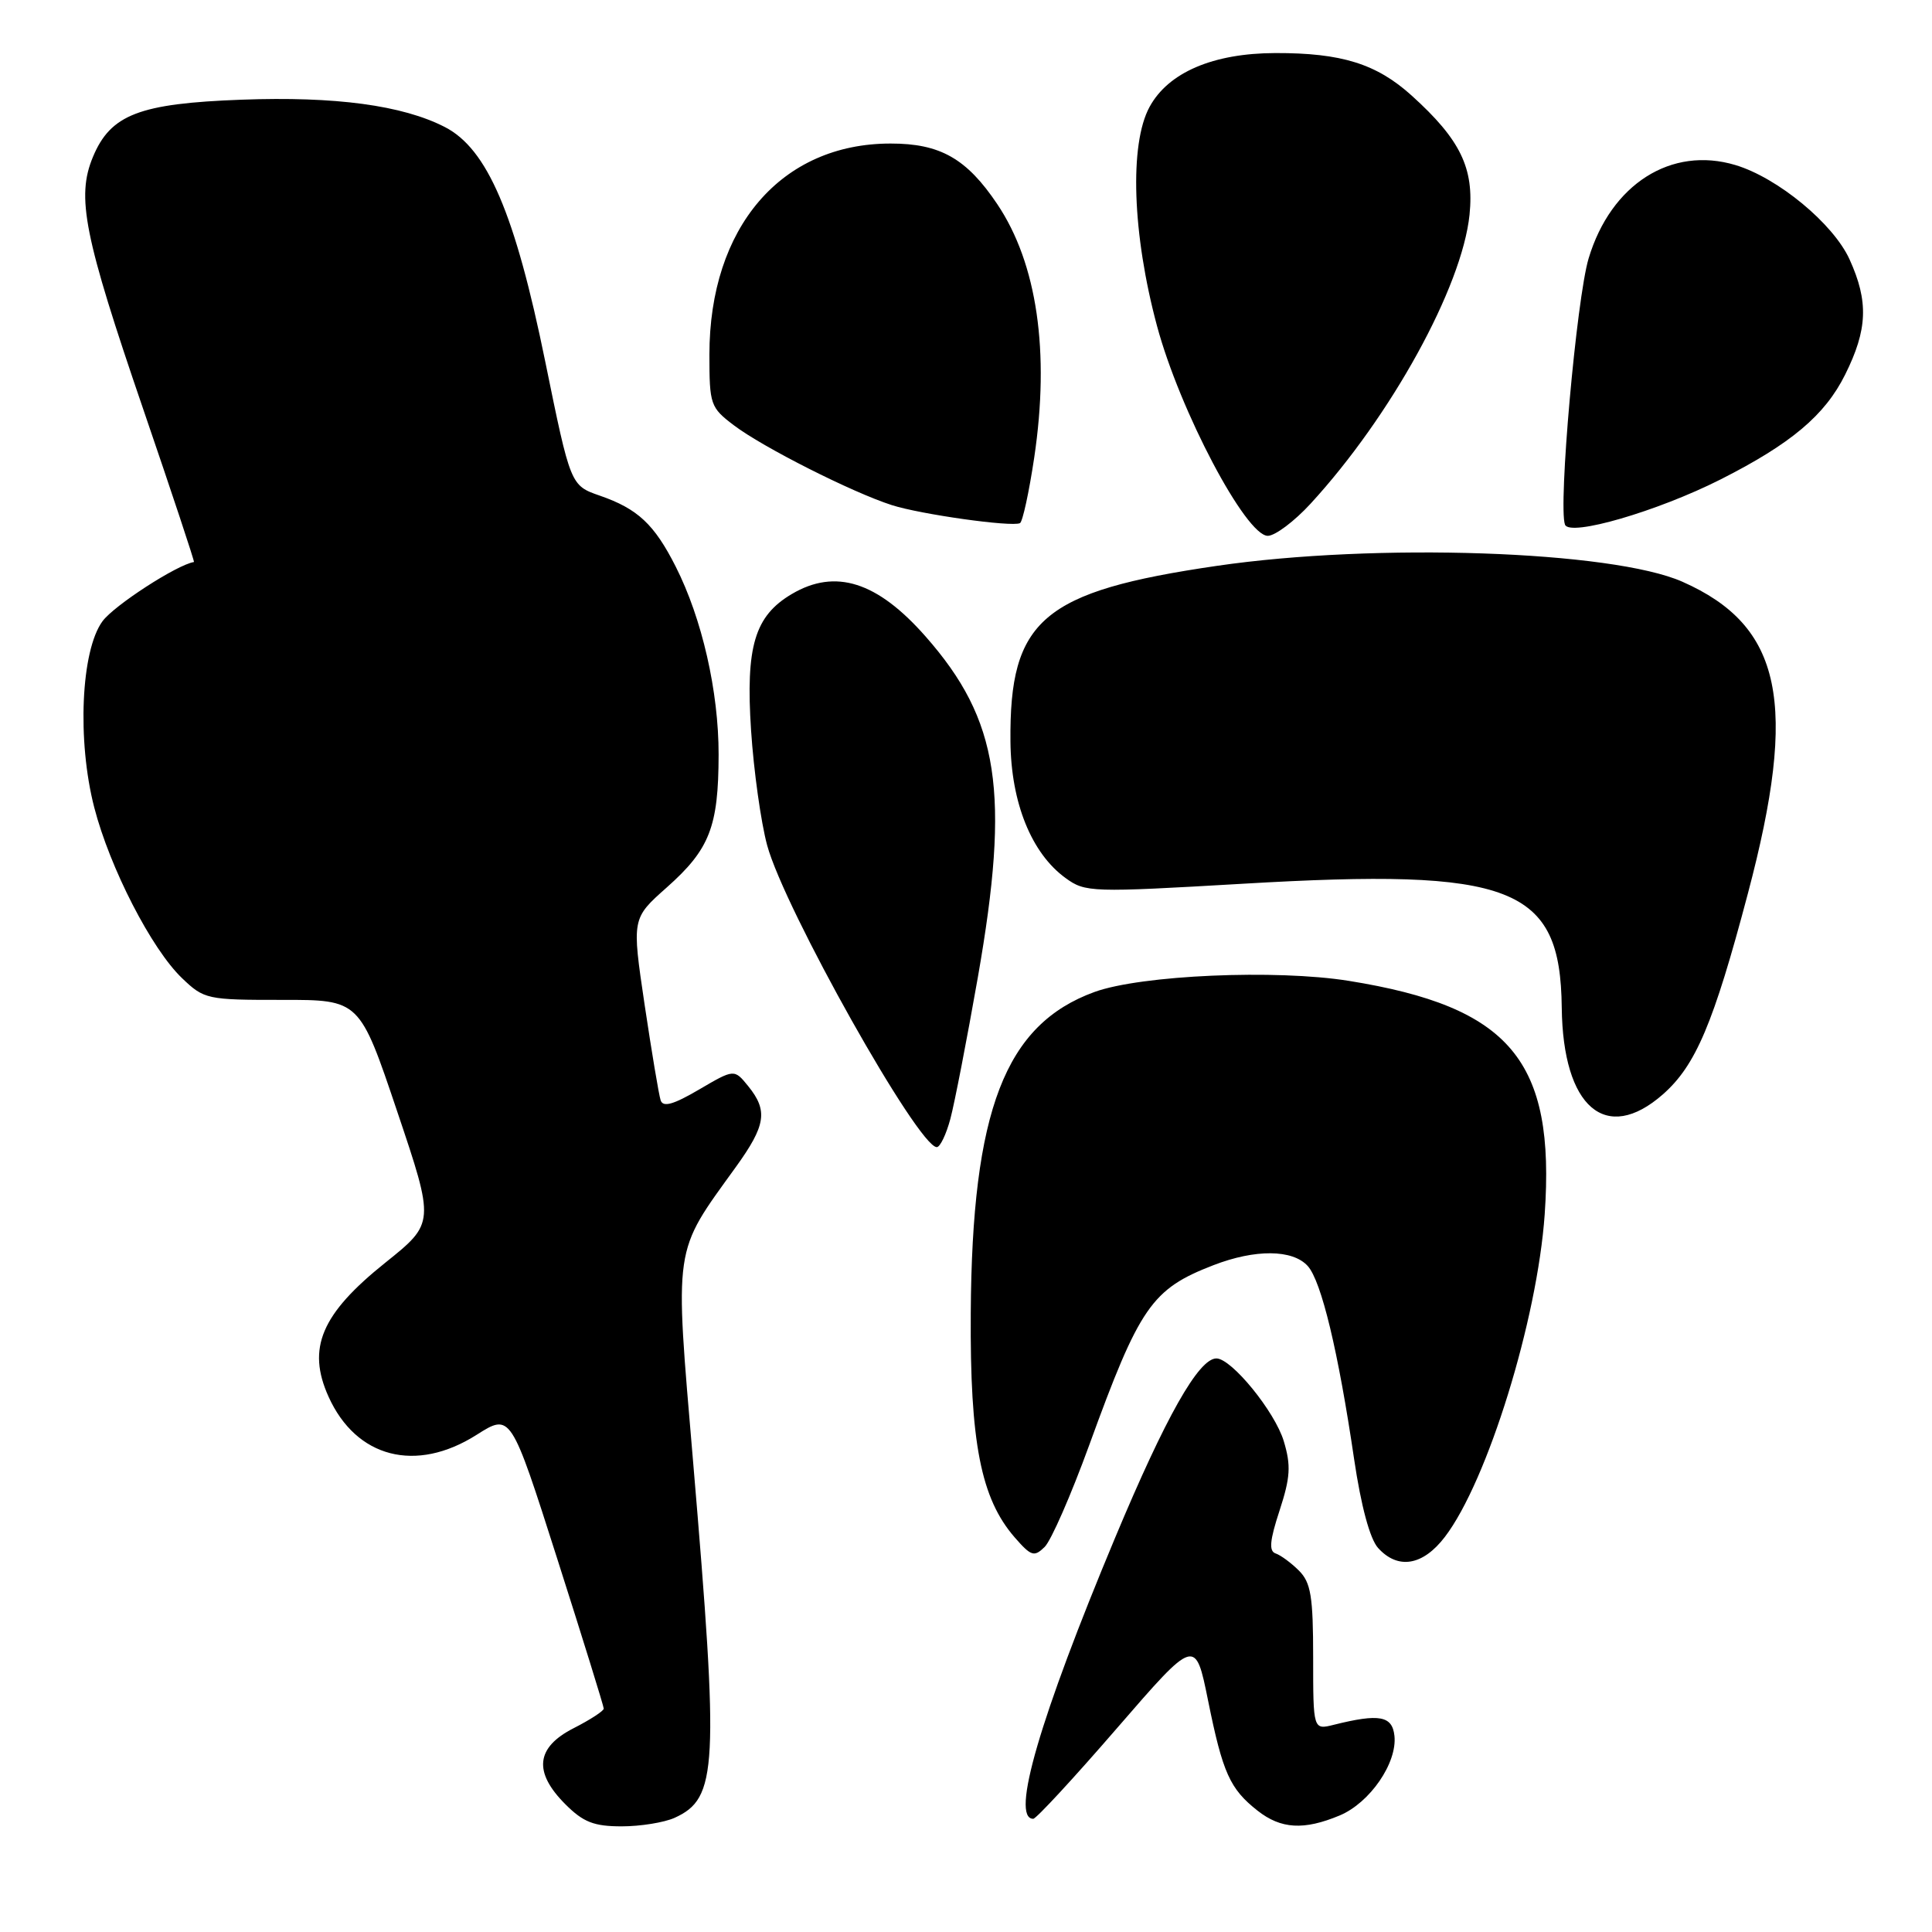 <?xml version="1.0" encoding="UTF-8" standalone="no"?>
<!DOCTYPE svg PUBLIC "-//W3C//DTD SVG 1.1//EN" "http://www.w3.org/Graphics/SVG/1.1/DTD/svg11.dtd" >
<svg xmlns="http://www.w3.org/2000/svg" xmlns:xlink="http://www.w3.org/1999/xlink" version="1.1" viewBox="0 0 256 256">
 <g >
 <path fill="currentColor"
d=" M 89.39 240.87 C 95.08 238.28 95.28 234.34 91.84 193.70 C 89.38 164.63 89.15 166.22 97.50 154.64 C 101.48 149.12 101.78 147.18 99.15 143.93 C 97.29 141.64 97.29 141.64 92.63 144.37 C 89.22 146.37 87.86 146.75 87.54 145.80 C 87.30 145.08 86.35 139.37 85.41 133.10 C 83.72 121.70 83.72 121.70 88.34 117.60 C 94.04 112.54 95.20 109.56 95.22 100.00 C 95.23 91.62 93.02 81.95 89.53 75.07 C 86.69 69.46 84.50 67.42 79.49 65.68 C 75.60 64.33 75.60 64.33 72.25 47.92 C 68.25 28.31 64.57 19.72 58.94 16.83 C 53.33 13.95 44.44 12.75 32.00 13.21 C 18.47 13.71 14.66 15.17 12.32 20.78 C 10.09 26.11 11.12 31.26 18.99 54.25 C 22.79 65.35 25.81 74.45 25.70 74.47 C 23.44 74.83 15.11 80.23 13.58 82.32 C 10.73 86.20 10.20 98.14 12.49 107.00 C 14.56 115.00 20.08 125.75 24.12 129.61 C 27.04 132.41 27.44 132.50 37.39 132.49 C 47.65 132.48 47.65 132.48 52.63 147.27 C 57.61 162.06 57.61 162.06 51.06 167.31 C 42.56 174.11 40.64 178.65 43.53 185.06 C 47.19 193.18 55.11 195.22 63.14 190.13 C 67.68 187.25 67.68 187.25 73.84 206.55 C 77.23 217.16 80.00 226.10 80.00 226.40 C 80.00 226.71 78.20 227.88 76.00 229.00 C 71.00 231.55 70.65 234.81 74.92 239.08 C 77.29 241.45 78.70 242.00 82.38 242.00 C 84.87 242.00 88.02 241.49 89.39 240.87 Z  M 177.51 240.56 C 181.52 238.88 185.16 233.59 184.77 230.00 C 184.48 227.35 182.77 227.04 176.75 228.54 C 174.00 229.23 174.00 229.23 174.00 219.62 C 174.00 211.55 173.70 209.70 172.12 208.12 C 171.09 207.09 169.70 206.07 169.03 205.84 C 168.12 205.54 168.24 204.14 169.55 200.15 C 170.98 195.76 171.08 194.20 170.11 190.97 C 168.94 187.06 163.19 180.00 161.18 180.00 C 158.83 180.00 154.47 187.72 147.77 203.73 C 137.77 227.65 133.88 241.00 136.91 241.00 C 137.30 241.00 142.29 235.60 148.00 229.00 C 158.39 217.00 158.39 217.00 160.08 225.35 C 162.02 234.94 162.97 237.04 166.63 239.92 C 169.73 242.36 172.77 242.54 177.51 240.56 Z  M 191.46 203.64 C 197.10 196.25 203.70 174.89 204.68 160.91 C 206.10 140.53 200.13 133.41 178.73 129.97 C 169.08 128.42 151.21 129.20 145.03 131.44 C 133.18 135.75 128.79 147.13 128.63 174.00 C 128.52 191.14 129.97 198.56 134.45 203.71 C 136.63 206.21 137.03 206.34 138.42 204.98 C 139.28 204.14 141.93 198.07 144.33 191.48 C 151.00 173.13 152.60 170.81 160.77 167.65 C 166.33 165.50 171.27 165.54 173.28 167.75 C 175.09 169.76 177.33 179.08 179.43 193.36 C 180.35 199.57 181.52 203.91 182.60 205.11 C 185.23 208.02 188.54 207.47 191.46 203.64 Z  M 125.93 148.25 C 126.48 146.19 128.12 137.75 129.57 129.50 C 133.87 104.96 132.41 95.43 122.64 84.33 C 116.24 77.06 110.69 75.30 104.92 78.71 C 100.00 81.61 98.79 85.66 99.52 96.77 C 99.87 102.12 100.83 108.97 101.65 112.00 C 103.93 120.42 121.67 152.00 124.13 152.00 C 124.57 152.00 125.38 150.31 125.93 148.25 Z  M 220.34 145.01 C 224.69 141.18 227.04 135.65 231.60 118.41 C 238.30 93.12 236.16 82.94 222.92 77.08 C 213.61 72.97 182.30 71.90 161.23 74.98 C 138.13 78.36 133.74 82.10 133.89 98.24 C 133.96 106.35 136.67 113.07 141.20 116.35 C 143.81 118.25 144.60 118.27 164.70 117.10 C 200.47 115.00 206.76 117.45 206.94 133.51 C 207.09 146.74 212.79 151.64 220.34 145.01 Z  M 173.65 66.75 C 184.31 55.15 193.73 38.04 194.72 28.46 C 195.35 22.29 193.52 18.50 187.05 12.66 C 182.39 8.45 177.75 7.01 169.00 7.03 C 160.75 7.05 154.81 9.59 152.32 14.17 C 149.63 19.11 150.04 31.04 153.31 43.19 C 156.34 54.45 165.08 71.00 167.99 71.00 C 168.95 71.00 171.50 69.09 173.65 66.75 Z  M 228.00 63.52 C 237.32 58.80 241.81 55.03 244.49 49.64 C 247.47 43.66 247.61 39.95 245.08 34.38 C 242.93 29.64 235.56 23.55 229.95 21.87 C 221.45 19.32 213.46 24.40 210.50 34.24 C 208.90 39.58 206.45 67.12 207.37 69.52 C 207.99 71.14 219.61 67.76 228.00 63.52 Z  M 137.04 60.63 C 139.13 46.60 137.42 34.91 132.15 27.06 C 128.09 21.01 124.58 19.01 118.00 19.02 C 103.52 19.02 94.00 30.12 94.00 46.99 C 94.00 53.61 94.13 54.00 97.25 56.36 C 101.07 59.26 112.93 65.25 118.17 66.93 C 122.01 68.16 134.03 69.85 135.15 69.32 C 135.50 69.15 136.35 65.24 137.04 60.63 Z "/>
</g>
</svg>